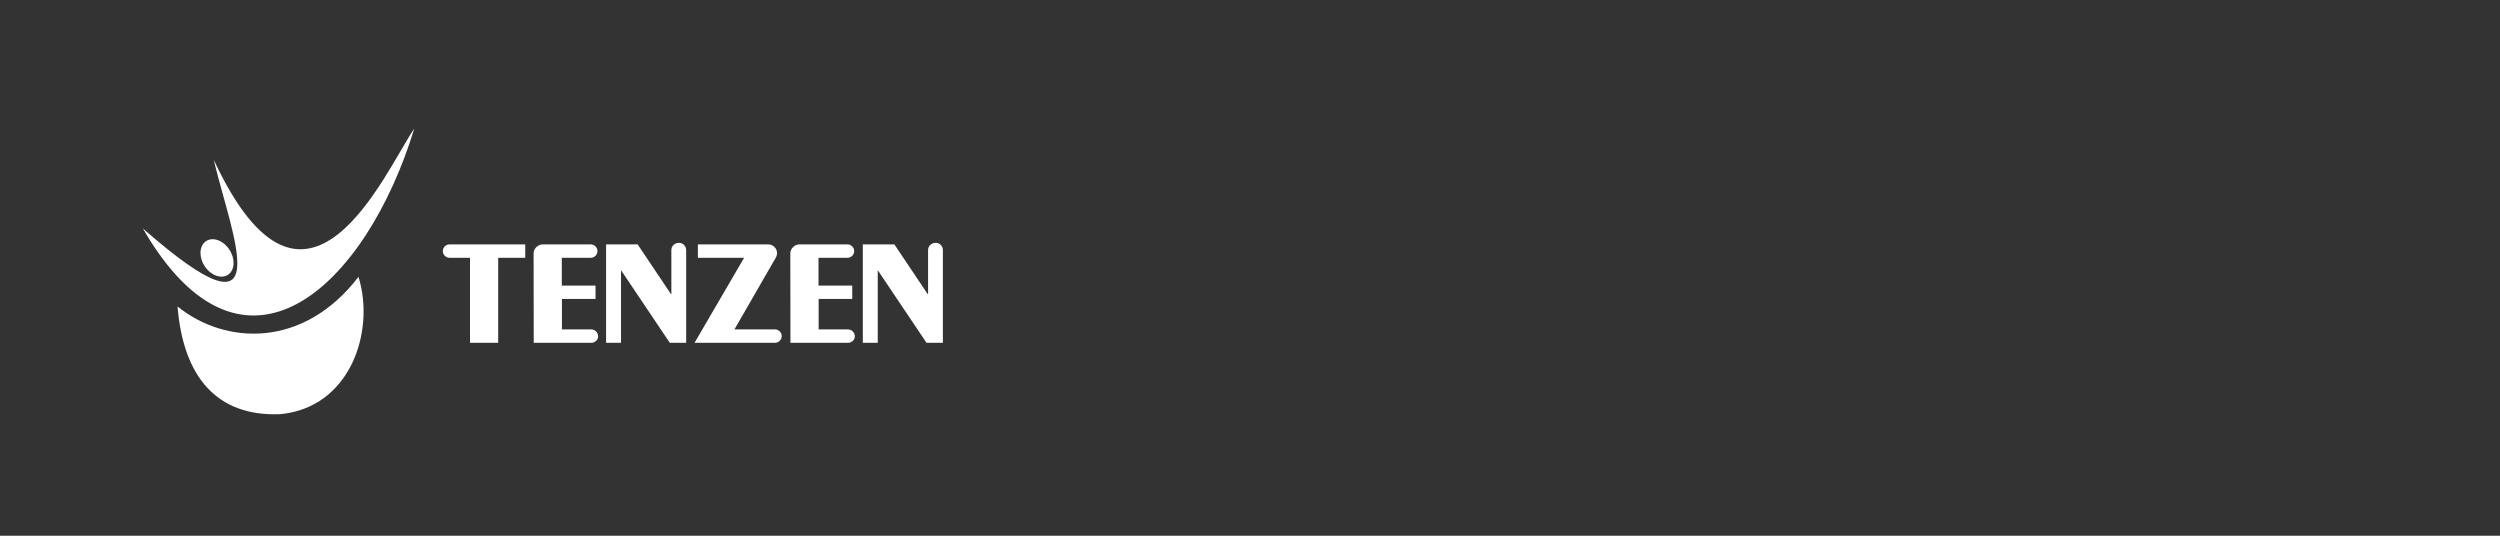 <svg xmlns="http://www.w3.org/2000/svg" xmlns:xlink="http://www.w3.org/1999/xlink" preserveAspectRatio="xMidYMid" width="350" height="75" viewBox="0 0 350 75">
  <rect x="0" y="0" width="350" height="75" fill="#333333" stroke="none"/>
  <defs>
    <style>
      .cls-1 {
        fill: #fff;
        fill-rule: evenodd;
      }
    </style>
  </defs>
  <path d="M28.779,33.806 C29.702,33.118 31.169,33.592 32.056,34.864 C32.944,36.136 32.915,37.725 31.992,38.413 C31.069,39.101 29.602,38.627 28.714,37.355 C27.827,36.083 27.856,34.494 28.779,33.806 Z" class="cls-1"/>
  <path d="M58.000,18.000 C51.297,39.958 34.144,56.509 20.000,31.983 C39.422,49.026 32.440,33.052 29.922,22.370 C42.853,50.118 53.897,23.971 58.000,18.000 Z" class="cls-1"/>
  <path d="M50.189,38.757 C42.483,48.807 31.558,48.316 24.856,42.908 C25.647,52.740 30.344,58.341 39.211,57.984 C49.033,57.085 52.564,46.404 50.189,38.757 Z" class="cls-1"/>
  <path d="M129.715,47.995 L122.920,37.880 L122.884,37.880 L122.884,47.995 L120.793,47.995 L120.793,34.213 L125.209,34.213 L129.877,41.175 L129.931,41.175 L129.931,35.028 C129.931,34.733 130.033,34.487 130.238,34.293 C130.442,34.098 130.694,34.000 130.995,34.000 C131.283,34.000 131.523,34.101 131.716,34.301 C131.908,34.502 132.004,34.744 132.004,35.028 L132.004,47.995 L129.715,47.995 ZM118.702,46.117 C118.966,46.117 119.192,46.209 119.378,46.392 C119.564,46.575 119.663,46.796 119.675,47.056 C119.687,47.316 119.594,47.537 119.396,47.720 C119.198,47.903 118.966,47.995 118.702,47.995 L110.663,47.995 L110.645,35.488 C110.645,35.146 110.774,34.848 111.033,34.594 C111.291,34.340 111.594,34.213 111.943,34.213 L118.612,34.213 C118.876,34.213 119.105,34.304 119.297,34.487 C119.489,34.671 119.585,34.892 119.585,35.152 C119.585,35.412 119.492,35.633 119.306,35.816 C119.119,35.999 118.894,36.091 118.630,36.091 L114.592,36.091 L114.592,39.988 L119.315,39.988 L119.315,41.848 L114.610,41.848 L114.610,46.117 L118.702,46.117 ZM108.482,47.995 L97.235,47.995 L104.174,36.091 L97.703,36.091 L97.703,34.213 L107.527,34.213 C107.875,34.213 108.173,34.334 108.419,34.576 C108.665,34.818 108.789,35.110 108.789,35.453 C108.789,35.595 108.746,35.772 108.662,35.984 L102.822,46.117 L108.482,46.117 C108.746,46.117 108.972,46.209 109.158,46.392 C109.344,46.575 109.437,46.796 109.437,47.056 C109.437,47.316 109.344,47.537 109.158,47.720 C108.972,47.903 108.746,47.995 108.482,47.995 ZM86.979,37.880 L86.943,37.880 L86.943,47.995 L84.852,47.995 L84.852,34.213 L89.268,34.213 L93.936,41.175 L93.990,41.175 L93.990,35.028 C93.990,34.733 94.092,34.487 94.297,34.293 C94.501,34.098 94.753,34.000 95.054,34.000 C95.342,34.000 95.583,34.101 95.775,34.301 C95.967,34.502 96.063,34.744 96.063,35.028 L96.063,47.995 L93.774,47.995 L86.979,37.880 ZM82.761,46.117 C83.025,46.117 83.251,46.209 83.437,46.392 C83.623,46.575 83.722,46.796 83.735,47.056 C83.746,47.316 83.653,47.537 83.455,47.720 C83.257,47.903 83.025,47.995 82.761,47.995 L74.722,47.995 L74.704,35.488 C74.704,35.146 74.833,34.848 75.092,34.594 C75.350,34.340 75.653,34.213 76.002,34.213 L82.671,34.213 C82.935,34.213 83.164,34.304 83.356,34.487 C83.548,34.671 83.644,34.892 83.644,35.152 C83.644,35.412 83.551,35.633 83.365,35.816 C83.179,35.999 82.953,36.091 82.689,36.091 L78.652,36.091 L78.652,39.988 L83.374,39.988 L83.374,41.848 L78.670,41.848 L78.670,46.117 L82.761,46.117 ZM69.747,47.995 L65.800,47.995 L65.800,36.091 L62.952,36.091 C62.688,36.091 62.462,35.999 62.276,35.816 C62.090,35.633 61.997,35.412 61.997,35.152 C61.997,34.892 62.090,34.671 62.276,34.487 C62.462,34.304 62.688,34.213 62.952,34.213 L73.533,34.213 L73.533,36.091 L69.747,36.091 L69.747,47.995 Z" class="cls-1"/>
</svg>
